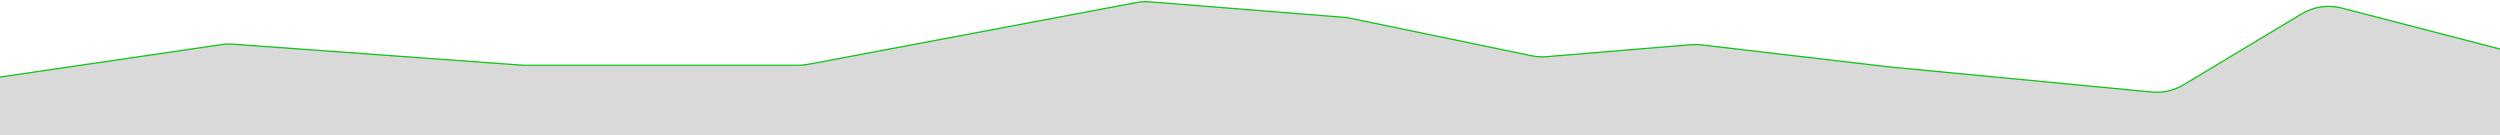 <svg width="1920" height="104" viewBox="0 0 1920 104" fill="none" xmlns="http://www.w3.org/2000/svg">
<path d="M170.281 34.246L-52.795 66.906C-72.438 69.782 -87 86.631 -87 106.484V129C-87 151.091 -69.091 169 -47 169H1928C1950.09 169 1968 151.091 1968 129V81.061C1968 62.833 1955.68 46.911 1938.03 42.34L1798.4 6.166C1788.01 3.475 1776.97 5.071 1767.77 10.595L1676.94 65.136C1669.6 69.539 1661.05 71.475 1652.54 70.662L1452 51.5L1306.47 34.465C1303.83 34.156 1301.16 34.111 1298.51 34.331L1187.75 43.523C1183.94 43.839 1180.1 43.606 1176.35 42.831L1034.5 13.5L883.328 1.426C879.792 1.143 876.234 1.332 872.747 1.988L620.666 49.413C618.227 49.872 615.751 50.103 613.27 50.103H401.5L178.975 33.929C176.074 33.718 173.159 33.825 170.281 34.246Z" fill="#D9D9D9" stroke="#13C41A"/>
</svg>
